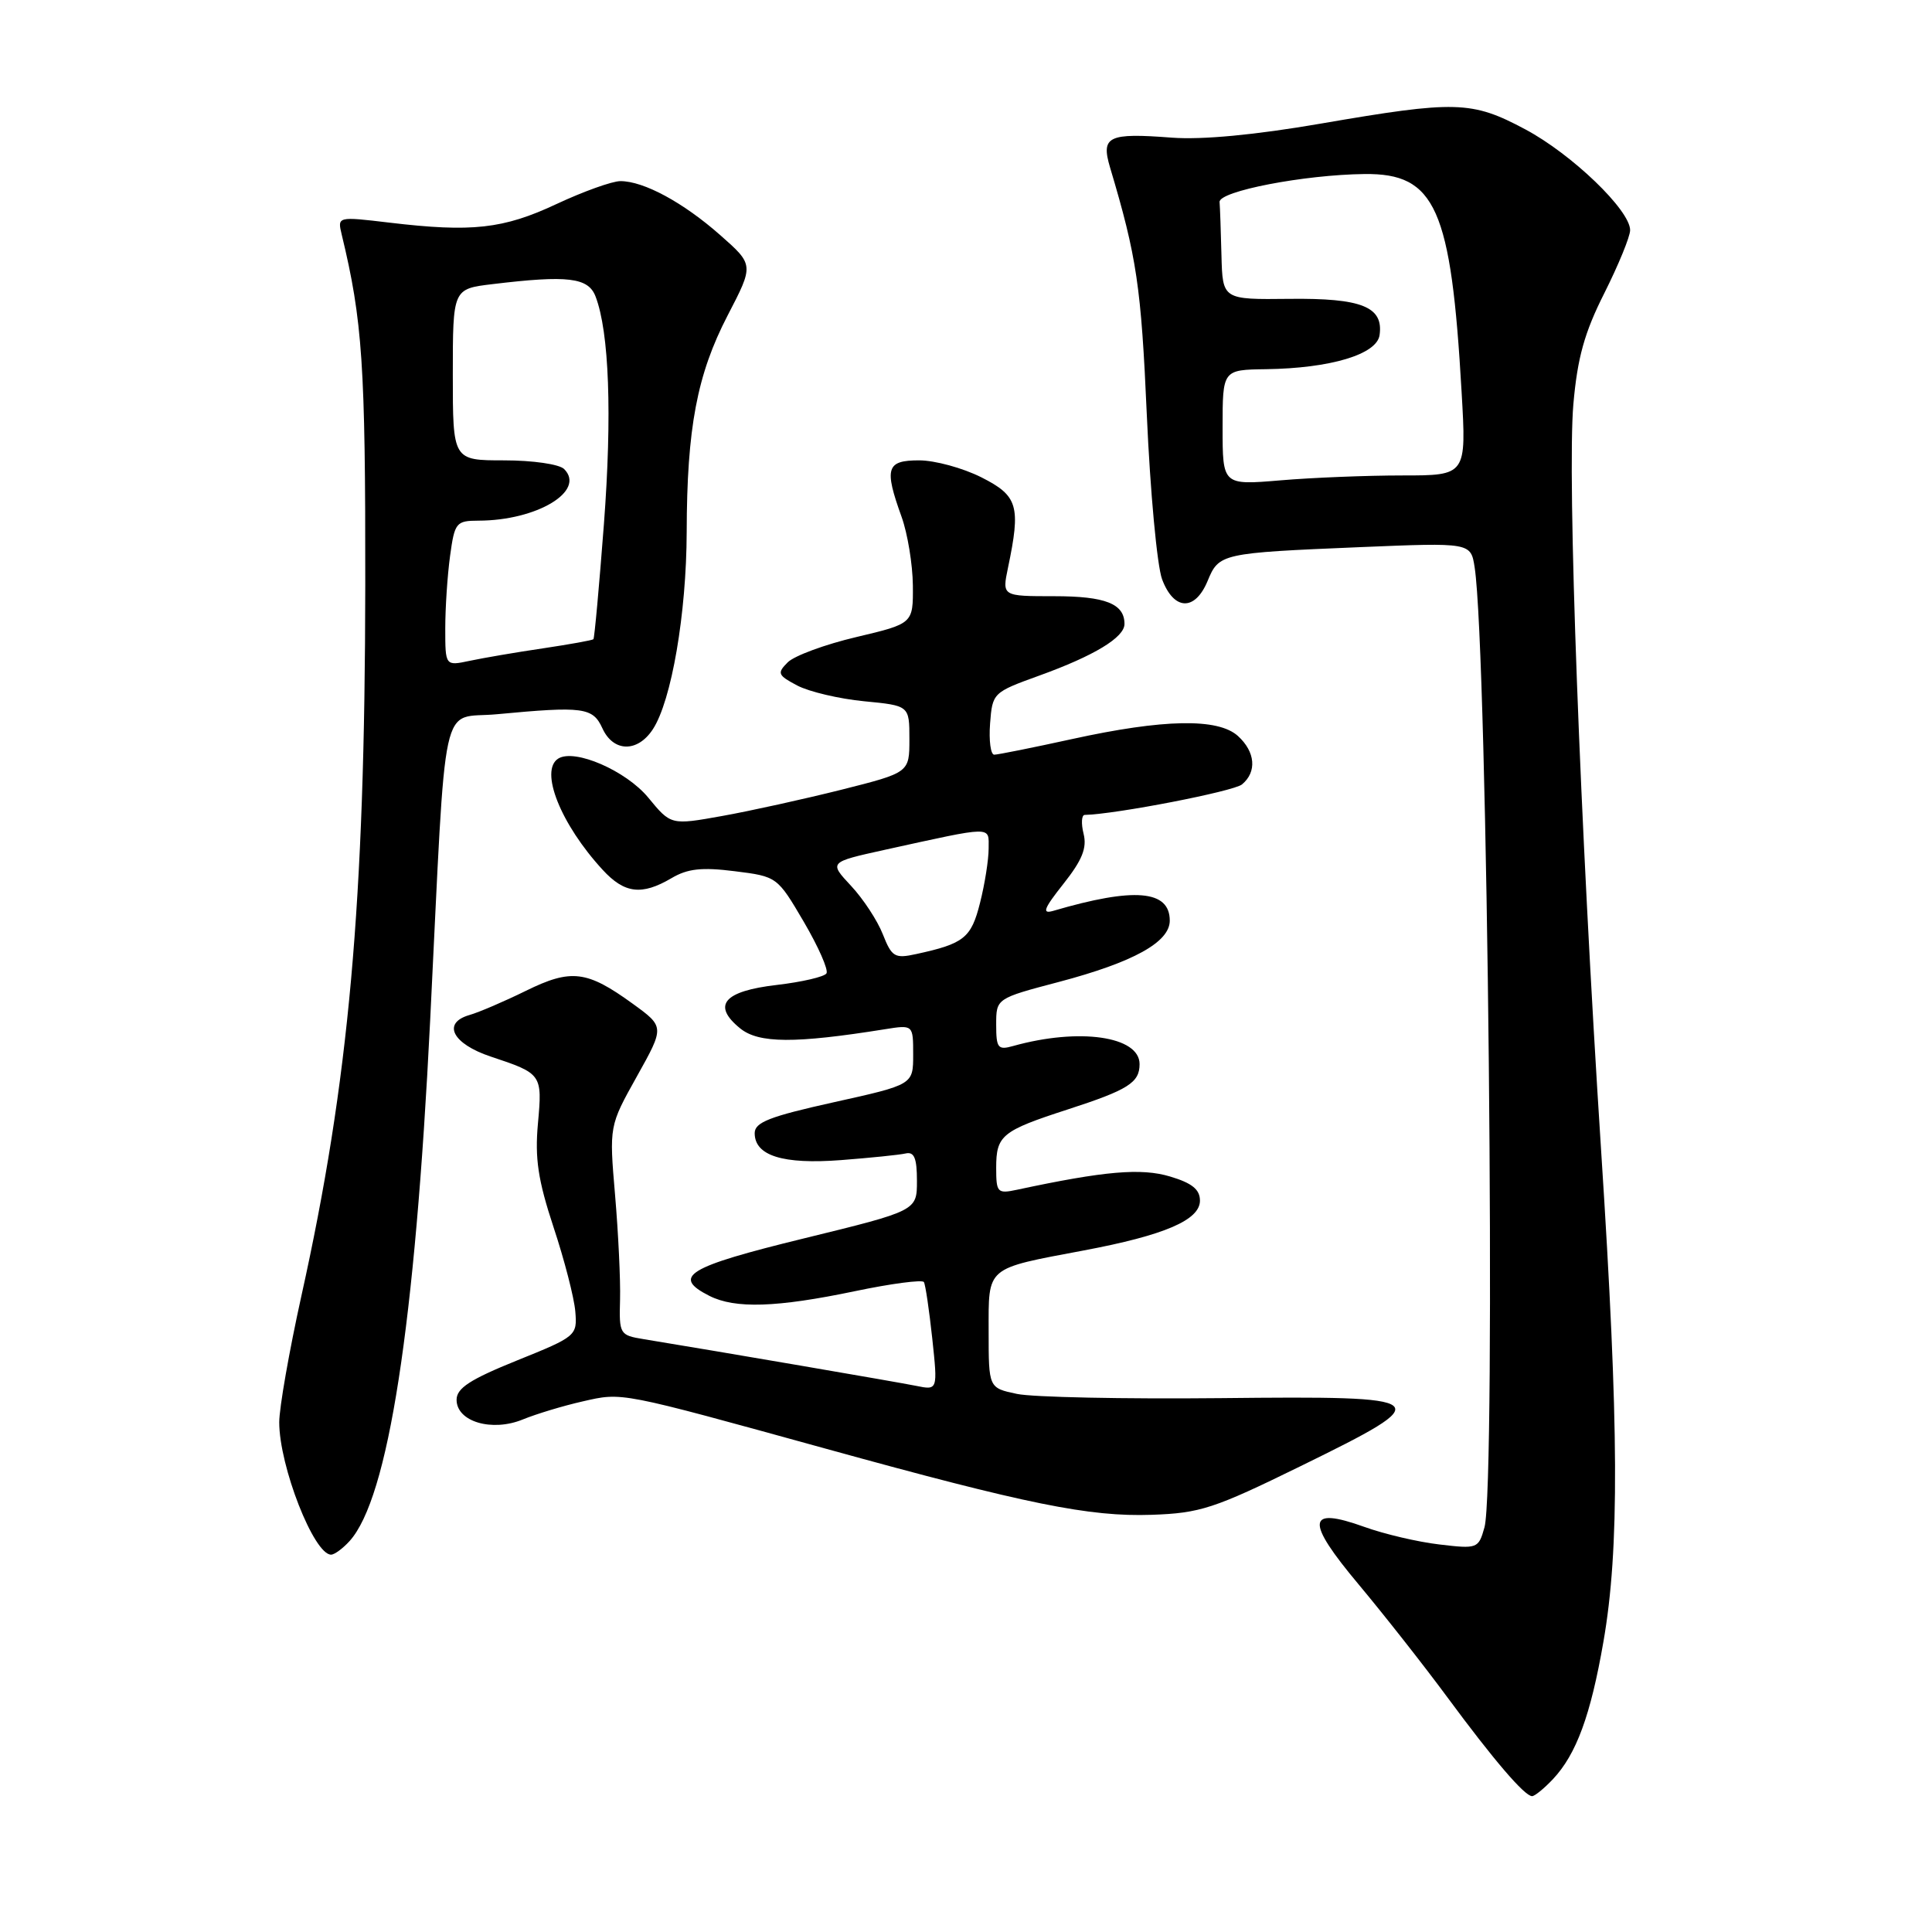 <?xml version="1.0" encoding="UTF-8" standalone="no"?>
<!DOCTYPE svg PUBLIC "-//W3C//DTD SVG 1.1//EN" "http://www.w3.org/Graphics/SVG/1.1/DTD/svg11.dtd" >
<svg xmlns="http://www.w3.org/2000/svg" xmlns:xlink="http://www.w3.org/1999/xlink" version="1.1" viewBox="0 0 256 256">
 <g >
 <path fill="currentColor"
d=" M 205.78 235.74 C 208.87 232.45 210.77 227.29 212.46 217.55 C 214.60 205.29 214.53 189.06 212.16 152.50 C 209.35 108.97 207.64 63.18 208.48 53.55 C 209.02 47.41 209.94 44.08 212.59 38.83 C 214.46 35.10 216.00 31.35 216.00 30.50 C 216.00 27.85 208.28 20.43 202.11 17.14 C 195.01 13.35 192.90 13.30 175.00 16.38 C 166.31 17.88 159.28 18.54 155.28 18.24 C 146.81 17.59 145.86 18.05 147.09 22.20 C 150.63 34.05 151.21 37.96 151.96 55.00 C 152.41 65.17 153.32 74.96 153.98 76.75 C 155.54 80.91 158.33 81.02 160.01 76.99 C 161.52 73.33 161.78 73.27 180.19 72.50 C 194.89 71.89 194.89 71.89 195.40 75.19 C 197.12 86.34 198.25 196.82 196.70 202.38 C 195.91 205.20 195.77 205.25 190.73 204.65 C 187.88 204.32 183.41 203.27 180.78 202.32 C 173.13 199.57 172.94 201.49 180.04 209.96 C 183.39 213.97 188.67 220.68 191.77 224.88 C 197.91 233.20 202.02 238.00 203.01 238.00 C 203.36 238.00 204.61 236.98 205.78 235.74 Z  M 46.32 204.20 C 51.45 198.53 54.99 175.65 57.00 135.18 C 59.19 90.94 58.23 95.36 65.83 94.64 C 77.30 93.56 78.55 93.73 79.82 96.50 C 81.26 99.67 84.47 99.74 86.50 96.64 C 88.98 92.86 90.96 81.30 90.99 70.50 C 91.02 56.69 92.36 49.63 96.42 41.79 C 99.90 35.09 99.90 35.09 95.43 31.15 C 90.52 26.82 85.30 24.00 82.21 24.00 C 81.12 24.00 77.30 25.37 73.73 27.04 C 66.69 30.34 62.52 30.80 51.60 29.50 C 44.70 28.68 44.70 28.68 45.28 31.09 C 48.03 42.46 48.43 48.38 48.40 77.50 C 48.36 119.70 46.25 143.25 39.93 171.74 C 38.32 179.03 37.00 186.55 37.00 188.46 C 37.00 194.27 41.59 206.00 43.87 206.00 C 44.32 206.00 45.42 205.19 46.32 204.20 Z  M 172.34 194.27 C 190.69 185.28 190.31 184.96 161.75 185.26 C 148.96 185.39 136.81 185.14 134.75 184.70 C 131.00 183.91 131.00 183.91 131.00 176.43 C 131.00 167.75 130.51 168.16 143.61 165.69 C 154.30 163.68 159.00 161.66 159.00 159.09 C 159.00 157.61 157.95 156.76 155.03 155.89 C 151.21 154.75 146.37 155.16 134.75 157.65 C 132.16 158.20 132.00 158.03 132.00 154.74 C 132.00 150.44 132.74 149.84 141.50 147.00 C 149.49 144.41 151.00 143.46 151.00 141.00 C 151.00 137.30 142.98 136.16 134.25 138.60 C 132.23 139.17 132.00 138.88 132.00 135.77 C 132.00 132.30 132.00 132.30 140.31 130.11 C 150.18 127.50 155.00 124.84 155.00 121.99 C 155.00 117.94 150.31 117.54 139.57 120.69 C 138.02 121.14 138.29 120.42 140.92 117.10 C 143.40 113.97 144.05 112.35 143.58 110.48 C 143.24 109.11 143.31 107.99 143.73 107.98 C 147.86 107.89 163.46 104.86 164.57 103.94 C 166.57 102.28 166.35 99.63 164.03 97.52 C 161.39 95.13 154.17 95.27 142.05 97.93 C 136.85 99.07 132.21 100.00 131.74 100.00 C 131.27 100.00 131.02 98.15 131.19 95.88 C 131.50 91.81 131.57 91.74 137.71 89.52 C 144.99 86.89 149.00 84.46 149.00 82.68 C 149.00 80.00 146.48 79.00 139.69 79.00 C 132.78 79.00 132.78 79.00 133.56 75.25 C 135.28 67.04 134.89 65.70 130.04 63.25 C 127.58 62.01 123.87 61.00 121.79 61.00 C 117.45 61.00 117.13 62.01 119.47 68.50 C 120.26 70.70 120.93 74.78 120.96 77.57 C 121.00 82.63 121.00 82.63 113.48 84.41 C 109.35 85.38 105.25 86.89 104.38 87.76 C 102.94 89.20 103.05 89.47 105.65 90.84 C 107.22 91.66 111.20 92.60 114.50 92.92 C 120.50 93.50 120.50 93.50 120.50 97.94 C 120.50 102.37 120.50 102.37 111.50 104.64 C 106.55 105.88 99.44 107.45 95.70 108.12 C 88.90 109.34 88.90 109.34 85.90 105.69 C 82.95 102.12 76.16 99.17 73.98 100.51 C 71.45 102.08 74.28 109.20 79.85 115.25 C 82.74 118.40 85.03 118.68 88.96 116.37 C 91.10 115.10 92.98 114.89 97.35 115.44 C 102.97 116.14 103.00 116.17 106.51 122.15 C 108.44 125.45 109.80 128.52 109.51 128.98 C 109.23 129.43 106.27 130.12 102.93 130.51 C 95.88 131.33 94.30 133.20 98.08 136.27 C 100.54 138.26 105.31 138.29 117.25 136.38 C 121.00 135.78 121.00 135.78 121.00 139.75 C 121.00 143.72 121.00 143.72 110.50 146.05 C 101.98 147.94 100.00 148.71 100.00 150.15 C 100.00 153.14 103.74 154.31 111.43 153.72 C 115.32 153.42 119.17 153.03 120.00 152.84 C 121.14 152.58 121.50 153.46 121.50 156.47 C 121.50 160.43 121.50 160.43 106.50 164.10 C 91.04 167.88 88.95 169.15 94.00 171.71 C 97.41 173.43 102.89 173.26 113.27 171.09 C 118.09 170.08 122.21 169.54 122.42 169.88 C 122.63 170.22 123.12 173.59 123.53 177.36 C 124.26 184.22 124.26 184.22 121.38 183.63 C 118.91 183.13 95.22 179.07 85.26 177.44 C 82.12 176.93 82.03 176.77 82.16 172.21 C 82.23 169.62 81.93 163.38 81.50 158.35 C 80.72 149.20 80.72 149.20 84.39 142.63 C 88.06 136.06 88.06 136.06 83.84 133.00 C 77.76 128.59 75.68 128.34 69.68 131.29 C 66.83 132.69 63.46 134.14 62.19 134.50 C 58.54 135.56 59.95 138.31 65.02 140.00 C 71.82 142.26 71.87 142.34 71.28 148.87 C 70.86 153.51 71.29 156.37 73.35 162.62 C 74.79 166.95 76.08 171.97 76.23 173.77 C 76.50 176.99 76.36 177.10 68.50 180.27 C 62.29 182.78 60.50 183.94 60.50 185.48 C 60.50 188.38 65.19 189.77 69.29 188.08 C 71.05 187.36 74.61 186.28 77.18 185.70 C 82.52 184.48 81.88 184.36 109.50 191.98 C 136.10 199.33 144.35 201.00 152.59 200.72 C 159.02 200.50 160.86 199.90 172.34 194.27 Z  M 162.00 56.65 C 162.00 49.00 162.00 49.00 167.75 48.92 C 176.30 48.80 182.43 46.96 182.80 44.41 C 183.34 40.65 180.45 39.49 170.85 39.60 C 162.00 39.70 162.00 39.70 161.85 33.85 C 161.77 30.63 161.66 27.45 161.60 26.77 C 161.48 25.34 172.79 23.15 180.80 23.06 C 190.22 22.95 192.28 27.57 193.67 51.95 C 194.31 63.00 194.31 63.00 185.80 63.00 C 181.13 63.00 173.86 63.29 169.65 63.65 C 162.00 64.29 162.00 64.29 162.00 56.65 Z  M 59.00 83.26 C 59.00 80.52 59.29 76.19 59.64 73.64 C 60.24 69.25 60.44 69.00 63.39 68.99 C 71.14 68.98 77.66 65.06 74.75 62.15 C 74.11 61.51 70.60 61.00 66.80 61.00 C 60.00 61.00 60.00 61.00 60.00 49.64 C 60.00 38.28 60.00 38.28 65.25 37.65 C 75.27 36.44 77.96 36.77 78.92 39.30 C 80.72 44.02 81.12 54.95 80.02 69.47 C 79.39 77.71 78.77 84.56 78.63 84.70 C 78.49 84.84 75.48 85.38 71.94 85.91 C 68.40 86.43 64.04 87.18 62.25 87.56 C 59.00 88.25 59.00 88.25 59.00 83.26 Z  M 116.98 123.80 C 116.27 121.98 114.37 119.09 112.76 117.37 C 109.84 114.24 109.84 114.24 117.17 112.62 C 131.80 109.41 131.00 109.42 131.00 112.43 C 131.00 113.91 130.49 117.15 129.86 119.63 C 128.69 124.29 127.75 125.04 121.39 126.42 C 118.56 127.04 118.17 126.81 116.98 123.80 Z "/>
</g>
</svg>